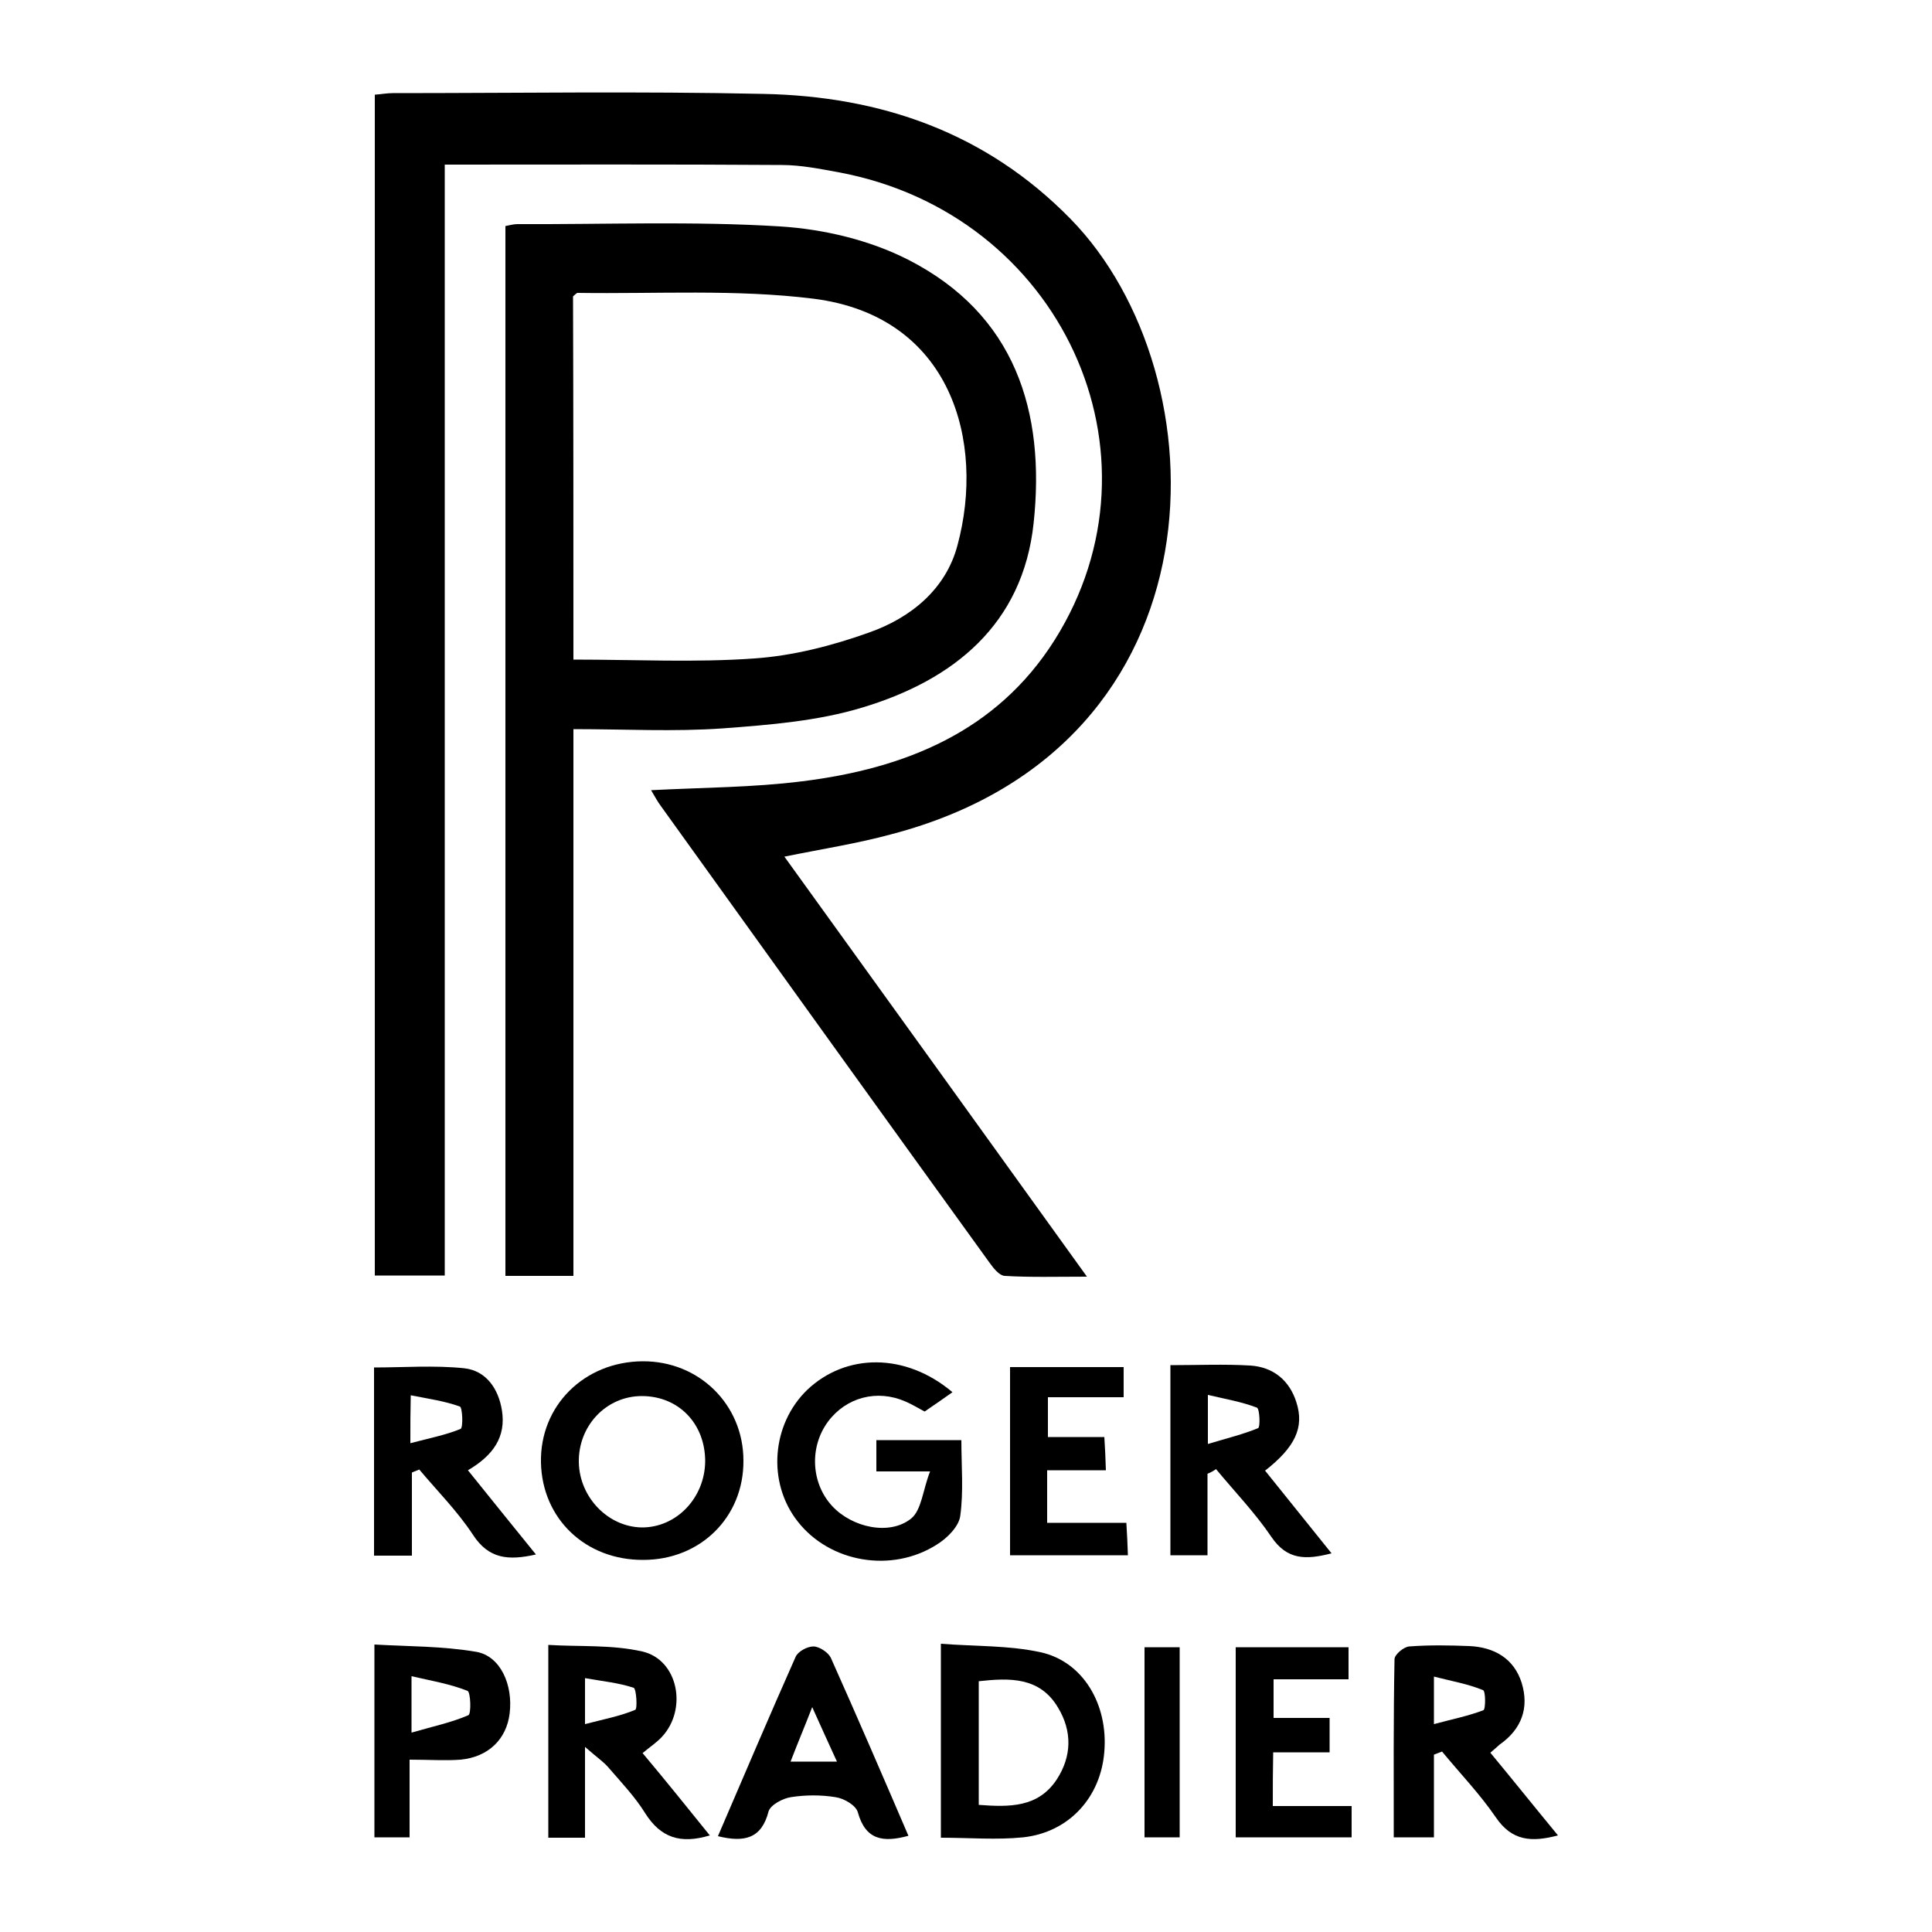 <?xml version="1.0" encoding="utf-8"?>
<!-- Generator: Adobe Illustrator 21.1.0, SVG Export Plug-In . SVG Version: 6.00 Build 0)  -->
<svg version="1.1" id="Calque_1" xmlns="http://www.w3.org/2000/svg" xmlns:xlink="http://www.w3.org/1999/xlink" x="0px" y="0px"
	 viewBox="0 0 500 500" style="enable-background:new 0 0 500 500;" xml:space="preserve">
<g>
	<path d="M203,221.7c26.1,36.2,51.7,71.7,78.3,108.7c-8,0-14.6,0.2-21.3-0.2c-1.4-0.1-2.9-2-3.9-3.4c-28.4-39.3-56.7-78.7-85-118.1
		c-0.9-1.2-1.6-2.5-2.6-4.2c13.5-0.7,26.4-0.7,39.1-2.3c26.6-3.3,50.3-12.8,65.3-36.5c30.4-48.2,1.6-110.4-55.8-121.1
		c-4.9-0.9-9.9-1.9-14.8-1.9c-28.7-0.2-57.5-0.1-87.2-0.1c0,95.7,0,191.4,0,287.5c-6.6,0-12.1,0-18.1,0c0-101.8,0-203.5,0-305.6
		c1.6-0.1,3.1-0.4,4.6-0.4c32,0,63.9-0.5,95.9,0.2c30.5,0.6,57.7,10,79.6,32.4c39.4,40.3,41.1,136.3-46.4,159.2
		C221.9,218.3,212.8,219.7,203,221.7z"/>
	<path d="M148.4,330.2c-6.5,0-11.9,0-17.6,0c0-90.7,0-181,0-271.7c1.1-0.2,2.1-0.5,3.1-0.5c22.7,0.1,45.4-0.8,68,0.6
		c11.2,0.7,23.1,3.5,33.1,8.6c27.7,14.1,35.6,39.3,32.5,68.2c-2.8,26.2-20.7,40.6-44.3,47.7c-11.5,3.5-24,4.5-36.1,5.4
		c-12.6,0.9-25.3,0.2-38.7,0.2C148.4,235.9,148.4,282.7,148.4,330.2z M148.4,170.7c16.2,0,31.6,0.8,46.9-0.3
		c10-0.7,20.1-3.3,29.6-6.7c10.8-3.8,19.9-11.2,22.9-22.6c7.2-26.7-1.5-59.3-37.3-63.8c-20.1-2.5-40.7-1.2-61-1.5
		c-0.3,0-0.7,0.5-1.2,0.9C148.4,107.9,148.4,139.1,148.4,170.7z"/>
	<path d="M166.5,403.7c-14.9,0.1-26.2-10.6-26.5-25.2c-0.3-14.7,11.2-26.1,26.3-26.2c14.6-0.1,26.1,11.2,26.1,25.7
		C192.5,392.6,181.3,403.7,166.5,403.7z M182.5,378.2c0-9.8-6.9-16.9-16.4-16.9c-9.2,0-16.5,7.7-16.3,17.2c0.2,9,7.5,16.6,16.2,16.8
		C175,395.4,182.4,387.7,182.5,378.2z"/>
	<path d="M385.7,453.6c5.8,7,11.4,14,17.5,21.4c-6.8,1.8-11.9,1.5-16.1-4.7c-4.1-6-9.2-11.3-13.9-17c-0.7,0.3-1.4,0.5-2.1,0.8
		c0,7,0,14,0,21.4c-3.9,0-6.8,0-10.4,0c0-15.4-0.1-30.8,0.2-46.1c0-1.2,2.4-3.2,3.8-3.3c5.2-0.4,10.4-0.3,15.6-0.1
		c6.4,0.3,11.5,3.2,13.5,9.5c2,6.5,0,12-5.7,16C387.4,452.1,386.8,452.7,385.7,453.6z M371.1,433.9c0,4.6,0,7.7,0,12.3
		c4.8-1.3,8.9-2.1,12.8-3.6c0.6-0.2,0.6-5-0.1-5.2C379.9,435.8,375.8,435.1,371.1,433.9z"/>
	<path d="M246.5,360.3c-2.5,1.8-4.6,3.2-7.2,5c-1.2-0.6-3.1-1.8-5-2.6c-7.3-3.2-15.3-1.1-20,5.2c-4.9,6.6-4.4,16,1.1,21.9
		c5.1,5.5,14.8,7.7,20.4,3.2c2.7-2.2,3-7.3,4.9-12.2c-5.9,0-9.7,0-13.9,0c0-2.9,0-5.3,0-8.1c7.2,0,14.3,0,22,0
		c0,6.7,0.6,13.3-0.3,19.7c-0.4,2.7-3.4,5.7-6,7.3c-11.7,7.5-27.8,4.7-36.1-6c-7.9-10.1-6.7-25.1,2.5-34
		C218.9,350.2,234.3,350,246.5,360.3z"/>
	<path d="M312.5,381.4c0,6.9,0,13.8,0,21.1c-3.5,0-6.4,0-9.6,0c0-16.4,0-32.6,0-49.2c7.2,0,14-0.3,20.7,0.1
		c5.9,0.4,10.1,3.8,11.9,9.5c2.1,6.5-0.3,11.6-8.1,17.7c5.6,7,11.2,13.9,17.2,21.4c-6.6,1.7-11.5,1.8-15.6-4.3
		c-4.2-6.2-9.5-11.7-14.3-17.5C314,380.7,313.3,381.1,312.5,381.4z M312.6,373.7c5-1.5,9.1-2.5,13-4.1c0.6-0.3,0.4-5-0.3-5.3
		c-3.9-1.5-8-2.2-12.7-3.3C312.6,365.7,312.6,368.6,312.6,373.7z"/>
	<path d="M243.5,475.6c0-16.9,0-32.9,0-50.2c8.9,0.7,17.6,0.4,25.8,2.2c11,2.4,17.5,13.5,16.5,25.7c-0.9,11.8-9.1,20.9-21,22.2
		C257.9,476.2,250.9,475.6,243.5,475.6z M253.3,435.1c0,10.7,0,21.2,0,32c8,0.6,15.4,0.7,20.2-6.6c3.9-6,4-12.5,0.3-18.6
		C269.1,434,261.4,434.2,253.3,435.1z"/>
	<path d="M183.7,475c-7.6,2.3-12.7,0.6-16.7-5.7c-2.6-4.2-6.1-7.9-9.3-11.6c-1.3-1.6-3.1-2.8-6.3-5.6c0,9.1,0,16.1,0,23.5
		c-3.6,0-6.3,0-9.5,0c0-16.1,0-32.2,0-49.9c8,0.5,16.4-0.1,24.3,1.7c9.3,2.1,11.8,14.9,5.1,22.1c-1.4,1.5-3.1,2.6-5,4.2
		C172.1,460.6,177.8,467.7,183.7,475z M151.4,446.2c5-1.3,9.2-2.1,13-3.7c0.6-0.2,0.3-5.4-0.4-5.7c-3.9-1.3-8.1-1.7-12.6-2.5
		C151.4,438.6,151.4,441.3,151.4,446.2z"/>
	<path d="M138.7,402.3c-7.1,1.6-12.2,1.2-16.3-5.1c-4-6.1-9.2-11.3-13.9-16.9c-0.6,0.3-1.3,0.5-1.9,0.8c0,7,0,14,0,21.5
		c-3.8,0-6.6,0-9.8,0c0-16.2,0-32.2,0-48.7c7.7,0,15.6-0.6,23.3,0.2c5.7,0.6,8.9,5.3,9.8,10.9c1.1,6.9-2.3,11.7-8.8,15.5
		C126.9,387.7,132.6,394.8,138.7,402.3z M106.2,373.5c4.9-1.3,9.1-2.1,13-3.7c0.7-0.3,0.5-5.6-0.2-5.8c-3.9-1.4-8.1-2-12.7-2.9
		C106.2,365.6,106.2,368.5,106.2,373.5z"/>
	<path d="M185.8,475.2c6.8-15.8,13.3-31.1,20.1-46.4c0.6-1.4,3-2.7,4.6-2.7c1.5,0,3.8,1.5,4.5,2.9c6.8,15.2,13.4,30.5,20.1,46.1
		c-6.6,1.8-11.1,1.1-13.1-6.1c-0.5-1.8-3.6-3.6-5.8-3.9c-3.7-0.6-7.7-0.6-11.5,0c-2.1,0.3-5.3,2-5.8,3.7
		C197.1,475.8,192.7,476.9,185.8,475.2z M216.6,455.9c-2.3-5-4.1-9-6.4-14.1c-2.1,5.4-3.8,9.4-5.6,14.1
		C208.9,455.9,212.2,455.9,216.6,455.9z"/>
	<path d="M329.4,467.4c7,0,13.5,0,20.4,0c0,3,0,5.3,0,8.1c-10.1,0-19.9,0-30,0c0-16.4,0-32.6,0-49.2c9.8,0,19.2,0,29.2,0
		c0,2.7,0,5.2,0,8.3c-6.4,0-12.7,0-19.4,0c0,3.4,0,6.2,0,10c4.6,0,9.4,0,14.5,0c0,3.4,0,5.8,0,8.9c-5,0-9.6,0-14.6,0
		C329.4,458.3,329.4,462.3,329.4,467.4z"/>
	<path d="M106,455.4c0,7.3,0,13.5,0,20.1c-3.2,0-5.9,0-9.1,0c0-16,0-32.2,0-49.9c8.7,0.5,17.7,0.4,26.4,1.9
		c6.2,1.1,9.5,8.5,8.6,15.9c-0.8,6.7-5.5,11.3-12.7,12C115.2,455.7,111.1,455.4,106,455.4z M106.5,433.8c0,5.4,0,9.1,0,14.6
		c5.5-1.6,10.3-2.6,14.7-4.5c0.8-0.3,0.6-6-0.2-6.3C116.5,435.8,111.7,435,106.5,433.8z"/>
	<path d="M290.8,353.8c0,2.8,0,5,0,7.8c-6.5,0-12.8,0-19.6,0c0,3.6,0,6.6,0,10.3c4.7,0,9.3,0,14.6,0c0.2,3,0.3,5.4,0.4,8.6
		c-5.2,0-10,0-15.2,0c0,4.8,0,8.8,0,13.6c6.6,0,13.3,0,20.5,0c0.2,3.1,0.3,5.5,0.4,8.4c-10.2,0-20.1,0-30.5,0c0-16,0-32.1,0-48.7
		C271.1,353.8,280.7,353.8,290.8,353.8z"/>
	<path d="M305.3,475.5c-3.1,0-5.8,0-9.1,0c0-8.4,0-16.4,0-24.5c0-8.1,0-16.2,0-24.7c3.3,0,5.9,0,9.1,0
		C305.3,442.5,305.3,458.8,305.3,475.5z"/>
</g>
</svg>
